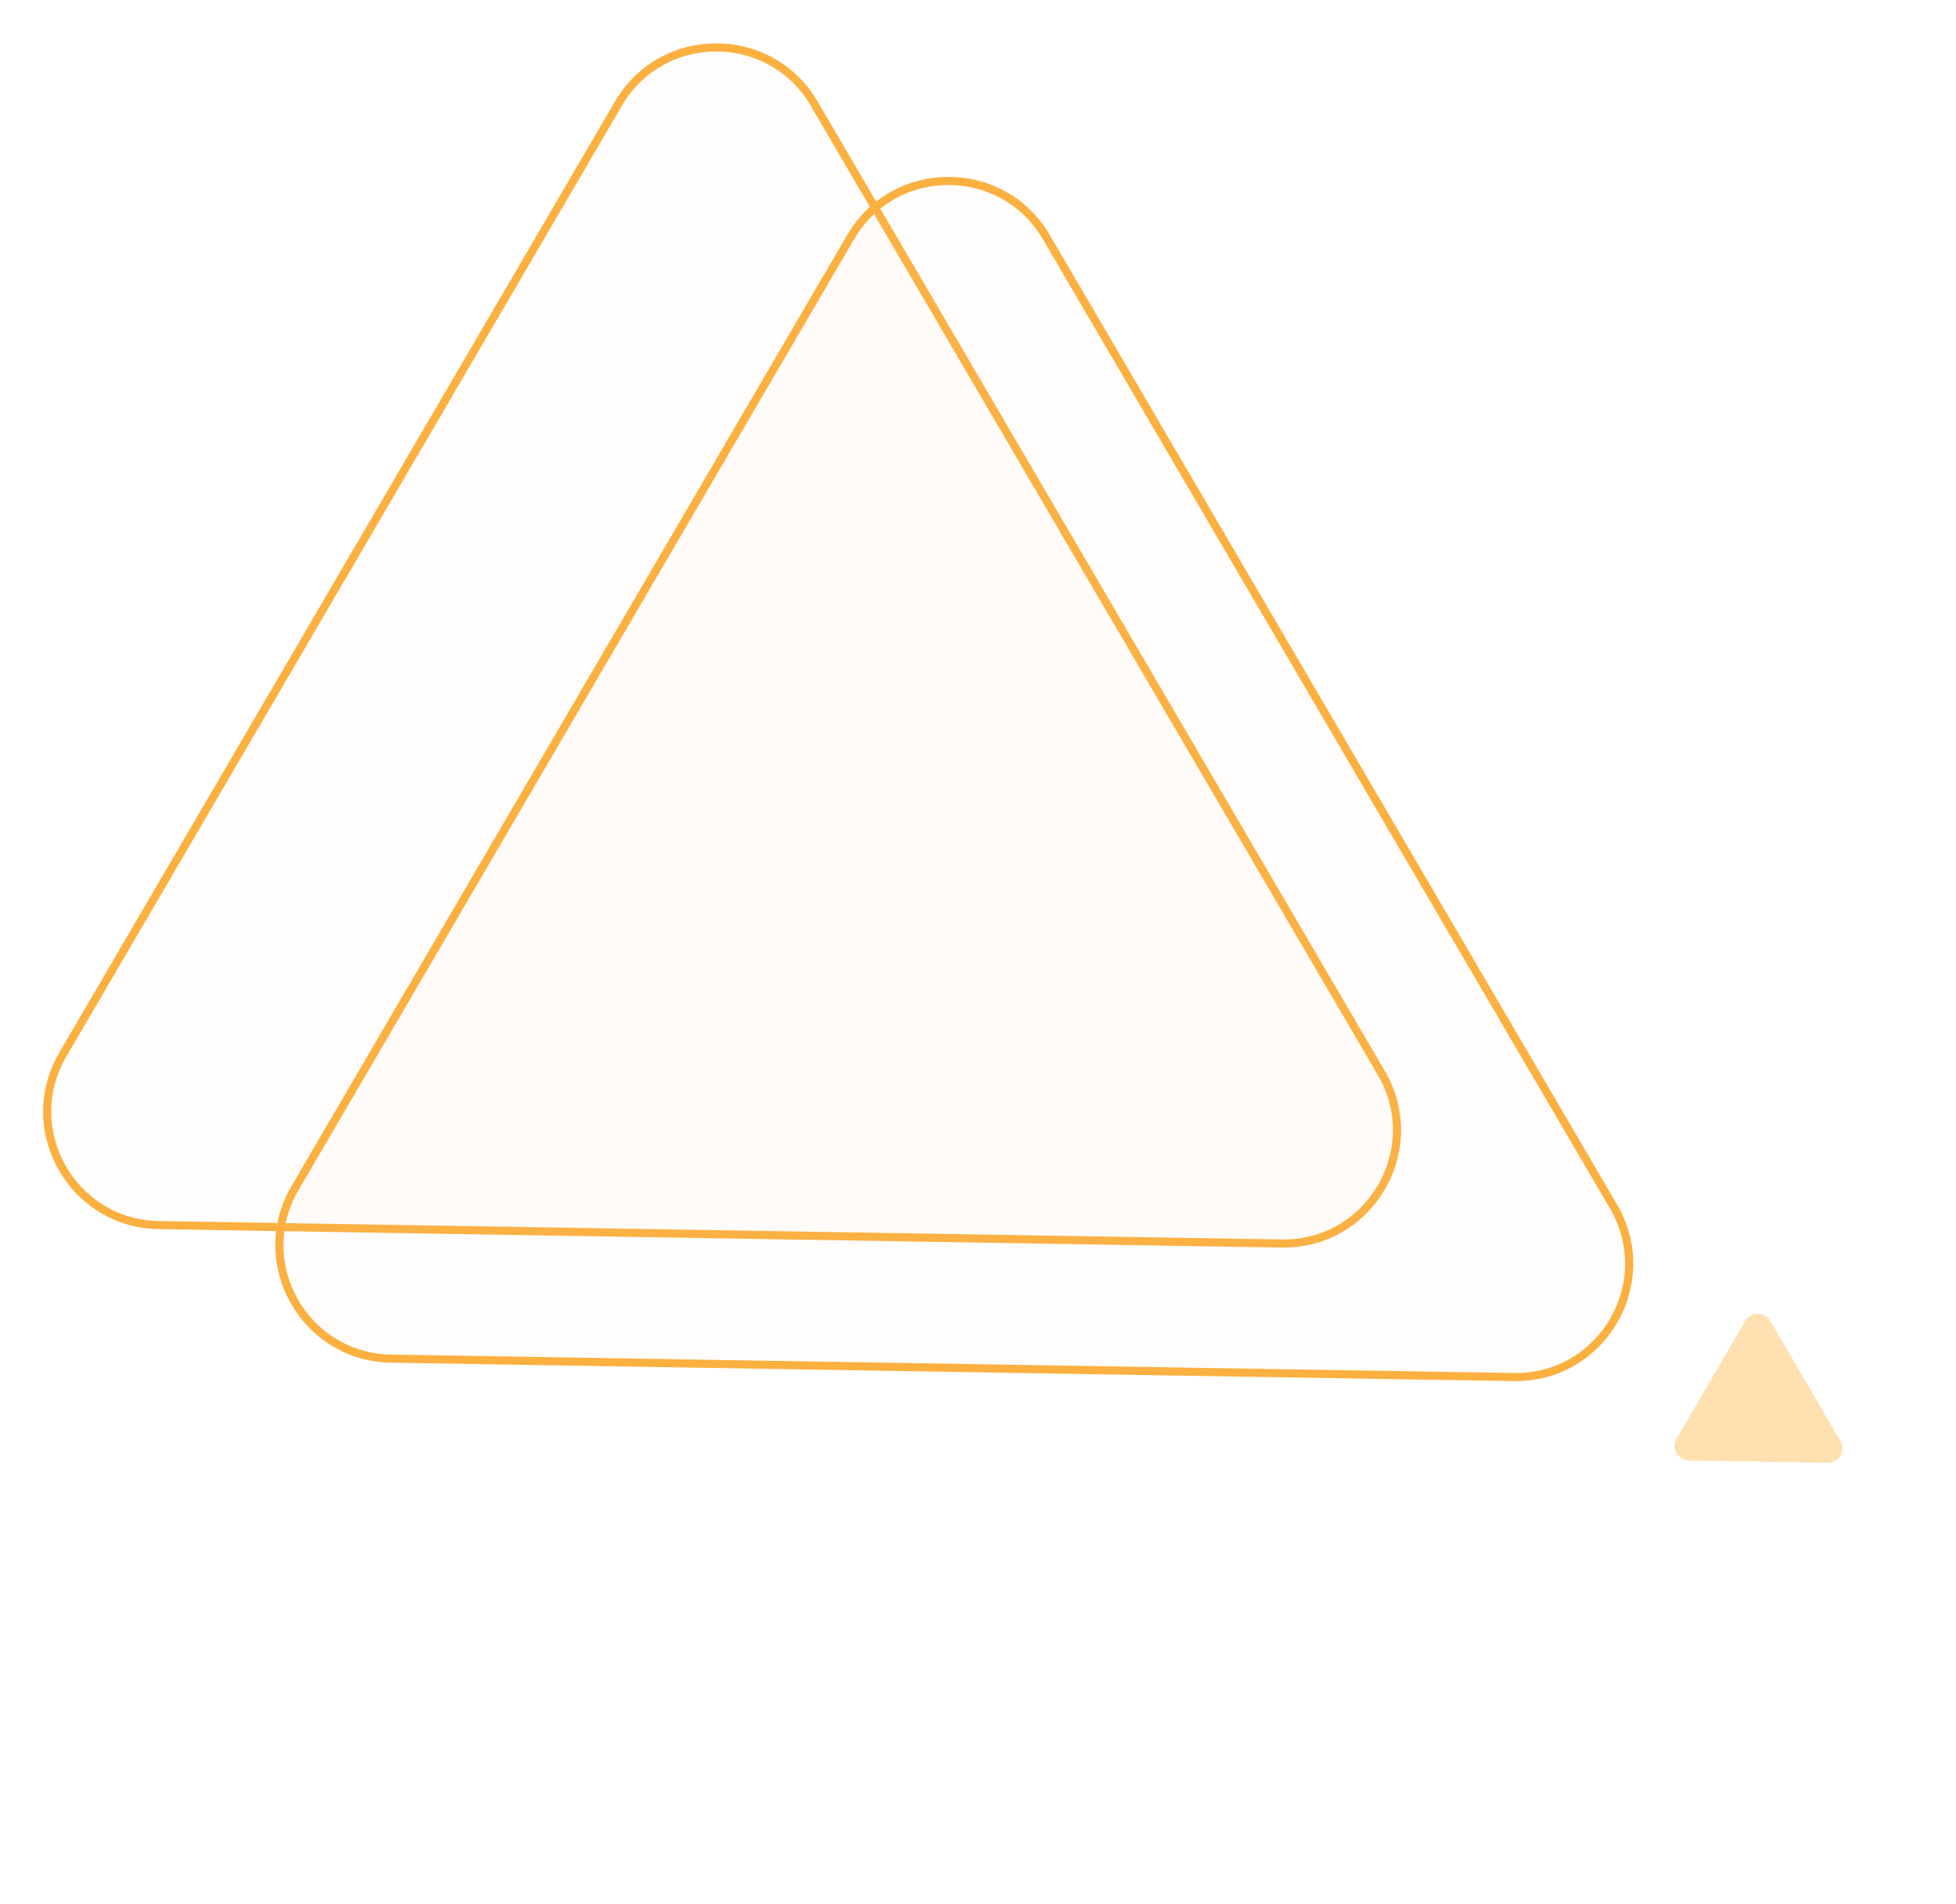 <svg width="482" height="469" viewBox="0 0 482 469" fill="none" xmlns="http://www.w3.org/2000/svg">
<path d="M315.814 307.361C338.36 307.731 352.637 283.301 341.248 263.84L201.468 24.989C190.297 5.899 162.701 5.908 151.541 25.005L14.613 259.312C3.453 278.409 16.99 302.455 39.106 302.818L315.814 307.361Z" fill="#FFE0B1" fill-opacity="0.04"/>
<path d="M315.814 307.361C338.36 307.731 352.637 283.301 341.248 263.84L201.468 24.989C190.384 6.048 163.132 5.908 151.806 24.56L151.542 25.004L153.269 26.013C163.576 8.376 188.943 8.23 199.496 25.586L199.742 25.999L339.522 264.85C350.04 282.824 337.04 305.351 316.337 305.365L315.847 305.361L39.139 300.818C18.553 300.48 5.952 278.097 16.34 260.321L14.613 259.312L14.356 259.76C3.749 278.633 16.952 302.086 38.589 302.806L39.106 302.818L315.814 307.361ZM153.269 26.013L151.542 25.004L14.613 259.312L16.34 260.321L153.269 26.013Z" fill="#FBB040"/>
<path d="M373.03 340.261C395.577 340.631 409.854 316.201 398.464 296.739L258.685 57.889C247.513 38.799 219.918 38.807 208.758 57.904L71.83 292.212C60.669 311.309 74.207 335.355 96.323 335.718L373.03 340.261Z" fill="#FFE0B1" fill-opacity="0.04"/>
<path d="M373.031 340.261C395.577 340.631 409.854 316.201 398.465 296.739L258.685 57.888C247.601 38.948 220.348 38.808 209.023 57.46L208.759 57.904L210.486 58.913C220.793 41.276 246.16 41.13 256.713 58.486L256.959 58.899L396.739 297.75C407.257 315.724 394.257 338.25 373.554 338.265L373.064 338.261L96.356 333.718C75.77 333.38 63.169 310.997 73.557 293.221L71.83 292.212L71.573 292.66C60.966 311.533 74.169 334.985 95.806 335.705L96.323 335.718L373.031 340.261ZM210.486 58.913L208.759 57.904L71.83 292.212L73.557 293.221L210.486 58.913Z" fill="#FBB040"/>
<path d="M450.388 360.37C453.176 360.416 454.941 357.395 453.533 354.989L436.25 325.456C434.868 323.096 431.456 323.097 430.076 325.458L413.146 354.429C411.766 356.79 413.44 359.763 416.174 359.808L450.388 360.37Z" fill="#FFE0B1"/>
</svg>
